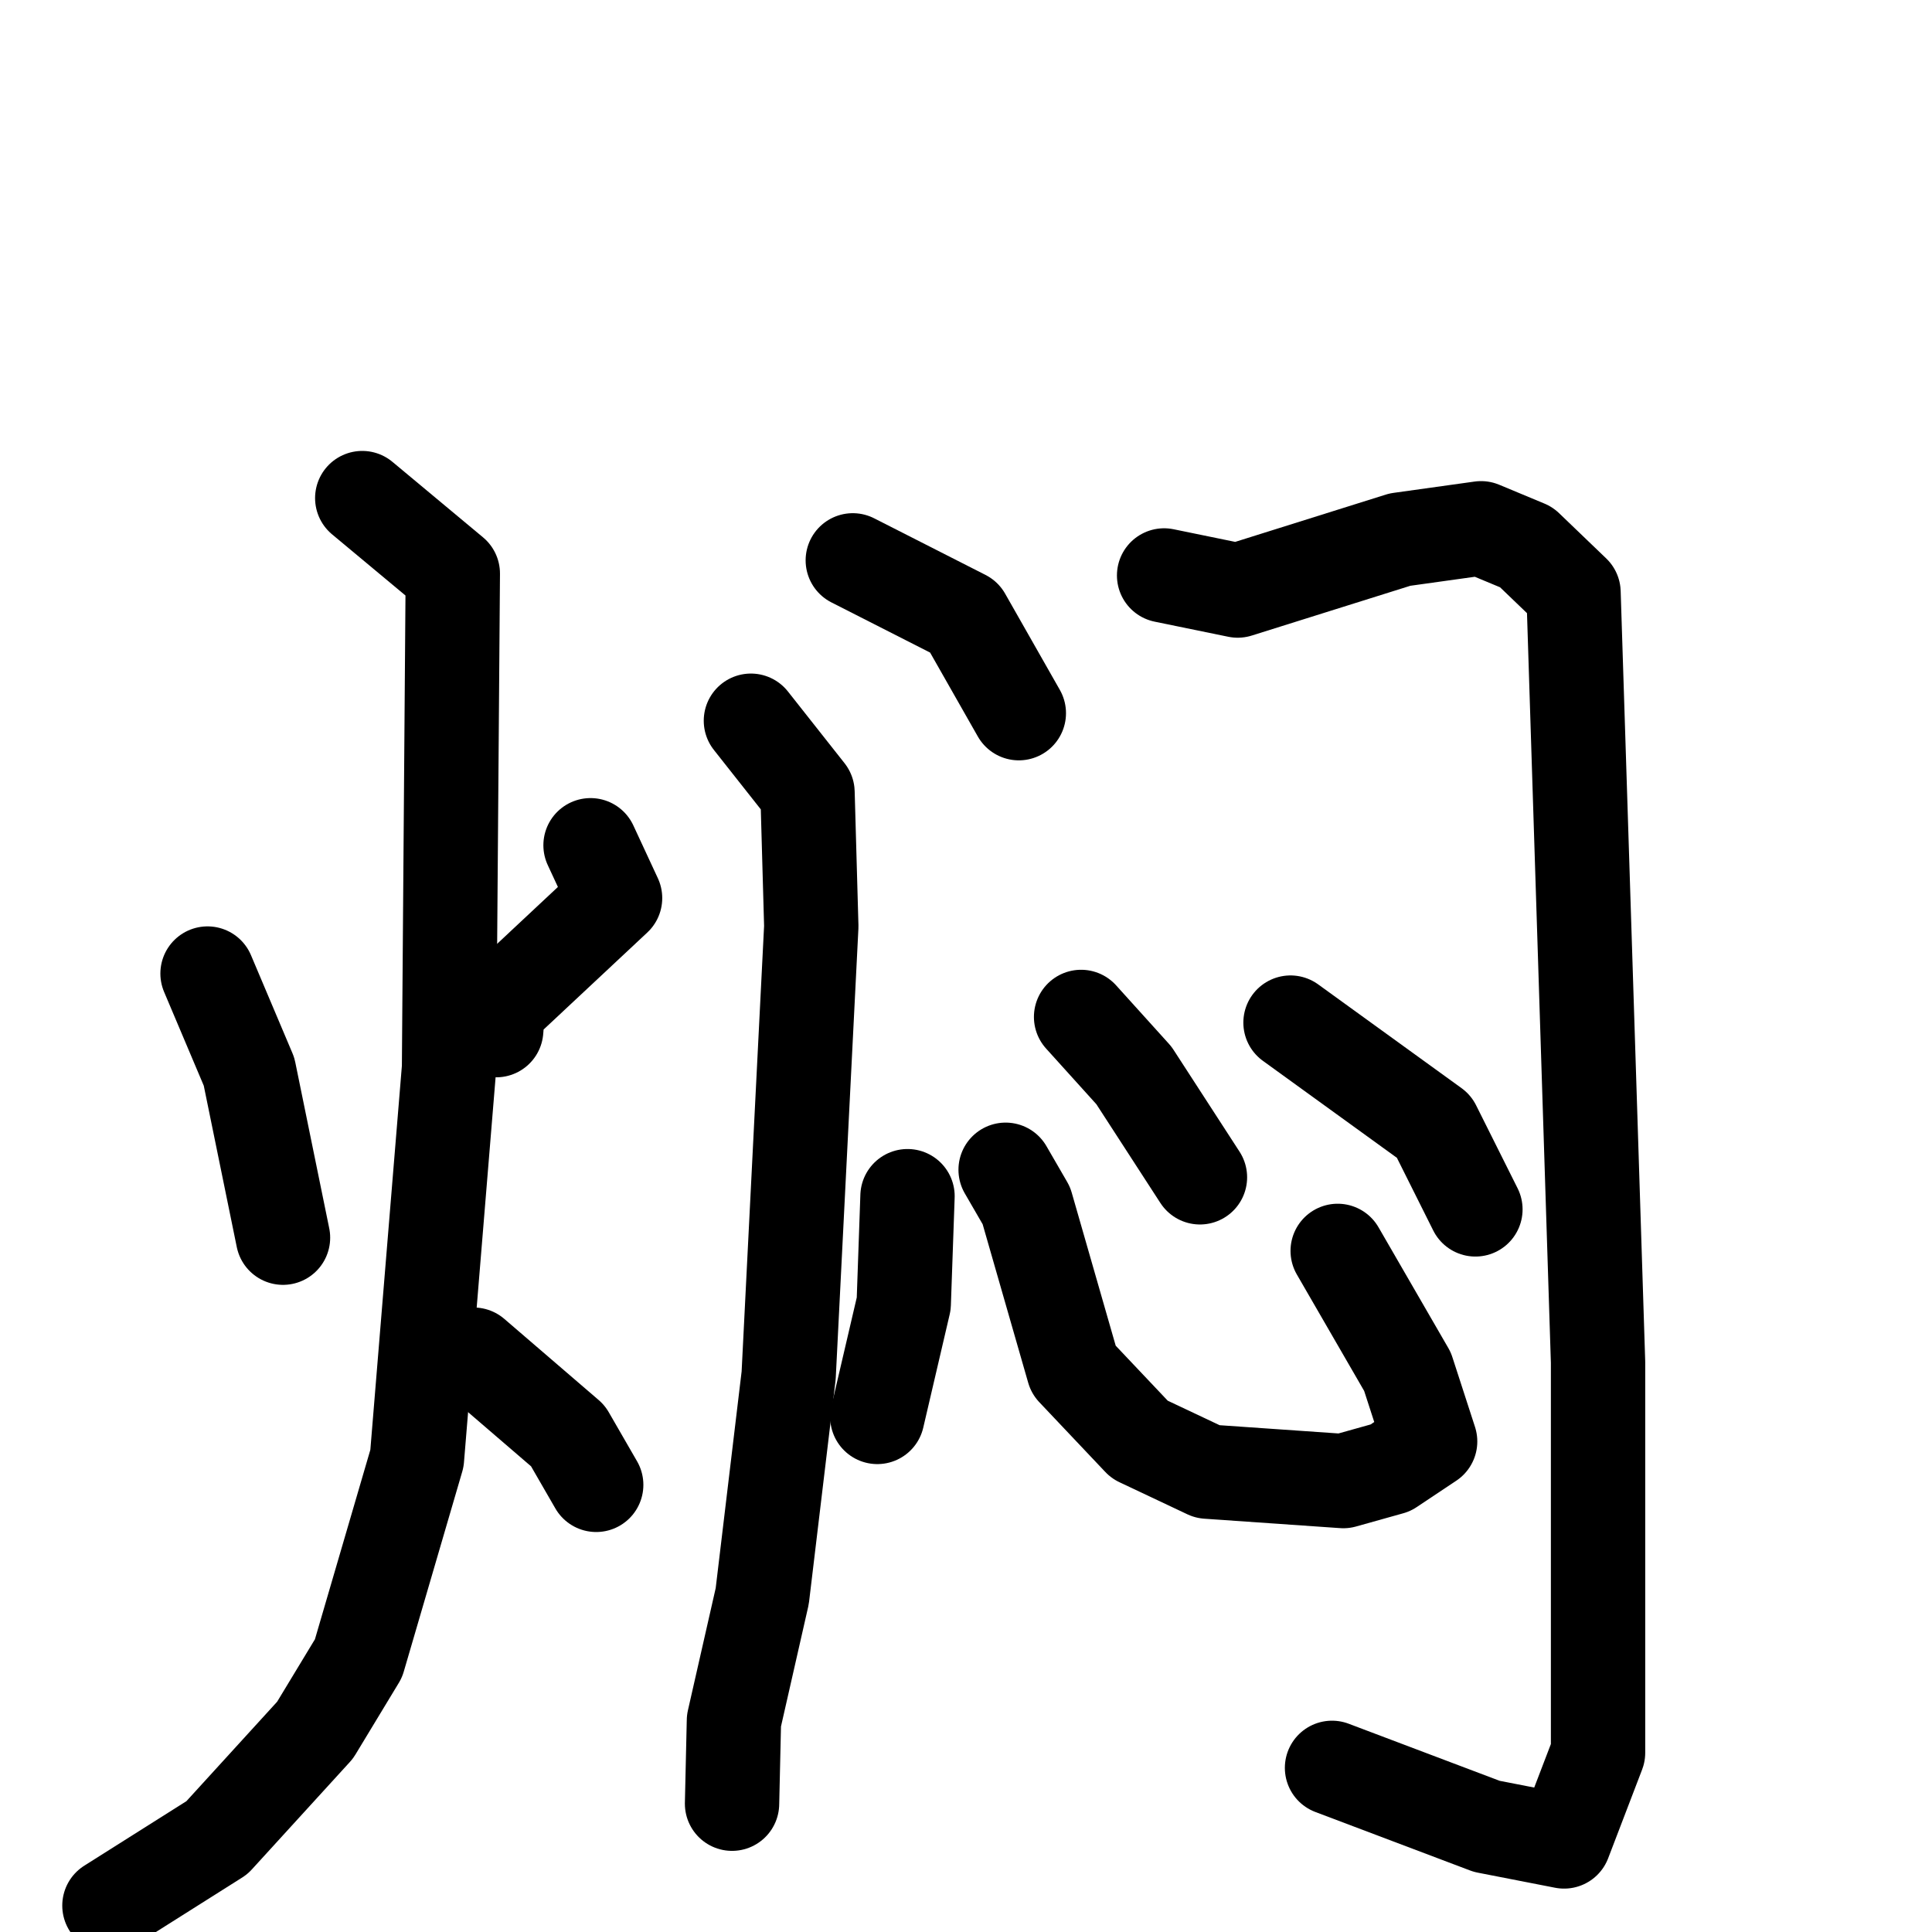 <svg xmlns="http://www.w3.org/2000/svg" viewBox="0 0 1024 1024">
  <g style="fill:none;stroke:#000000;stroke-width:50;stroke-linecap:round;stroke-linejoin:round;" transform="scale(1, 1) translate(0, 0)">
    <path d="M 110.0,516.0 L 132.0,568.0 L 150.0,656.0"/>
    <path d="M 313.0,448.0 L 326.0,476.0 L 264.0,534.0 L 263.0,546.0"/>
    <path d="M 192.0,264.0 L 240.0,304.0 L 238.0,566.0 L 221.0,773.0 L 190.0,879.0 L 167.0,917.0 L 115.0,974.0 L 58.0,1010.0"/>
    <path d="M 251.0,718.0 L 301.0,761.0 L 316.0,787.0"/>
    <path d="M 452.0,297.0 L 511.0,327.0 L 540.0,378.0"/>
    <path d="M 398.0,382.0 L 428.0,420.0 L 430.0,491.0 L 418.0,729.0 L 404.0,846.0 L 389.0,912.0 L 388.0,956.0"/>
    <path d="M 617.0,305.0 L 656.0,313.0 L 742.0,286.0 L 785.0,280.0 L 809.0,290.0 L 834.0,314.0 L 847.0,722.0 L 847.0,929.0 L 829.0,976.0 L 788.0,968.0 L 706.0,937.0"/>
    <path d="M 481.0,634.0 L 479.0,691.0 L 465.0,751.0"/>
    <path d="M 533.0,620.0 L 544.0,639.0 L 569.0,726.0 L 604.0,763.0 L 640.0,780.0 L 712.0,785.0 L 737.0,778.0 L 758.0,764.0 L 746.0,727.0 L 709.0,663.0"/>
    <path d="M 573.0,539.0 L 601.0,570.0 L 636.0,624.0"/>
    <path d="M 684.0,542.0 L 760.0,597.0 L 782.0,641.0"/>
  </g>
</svg>
